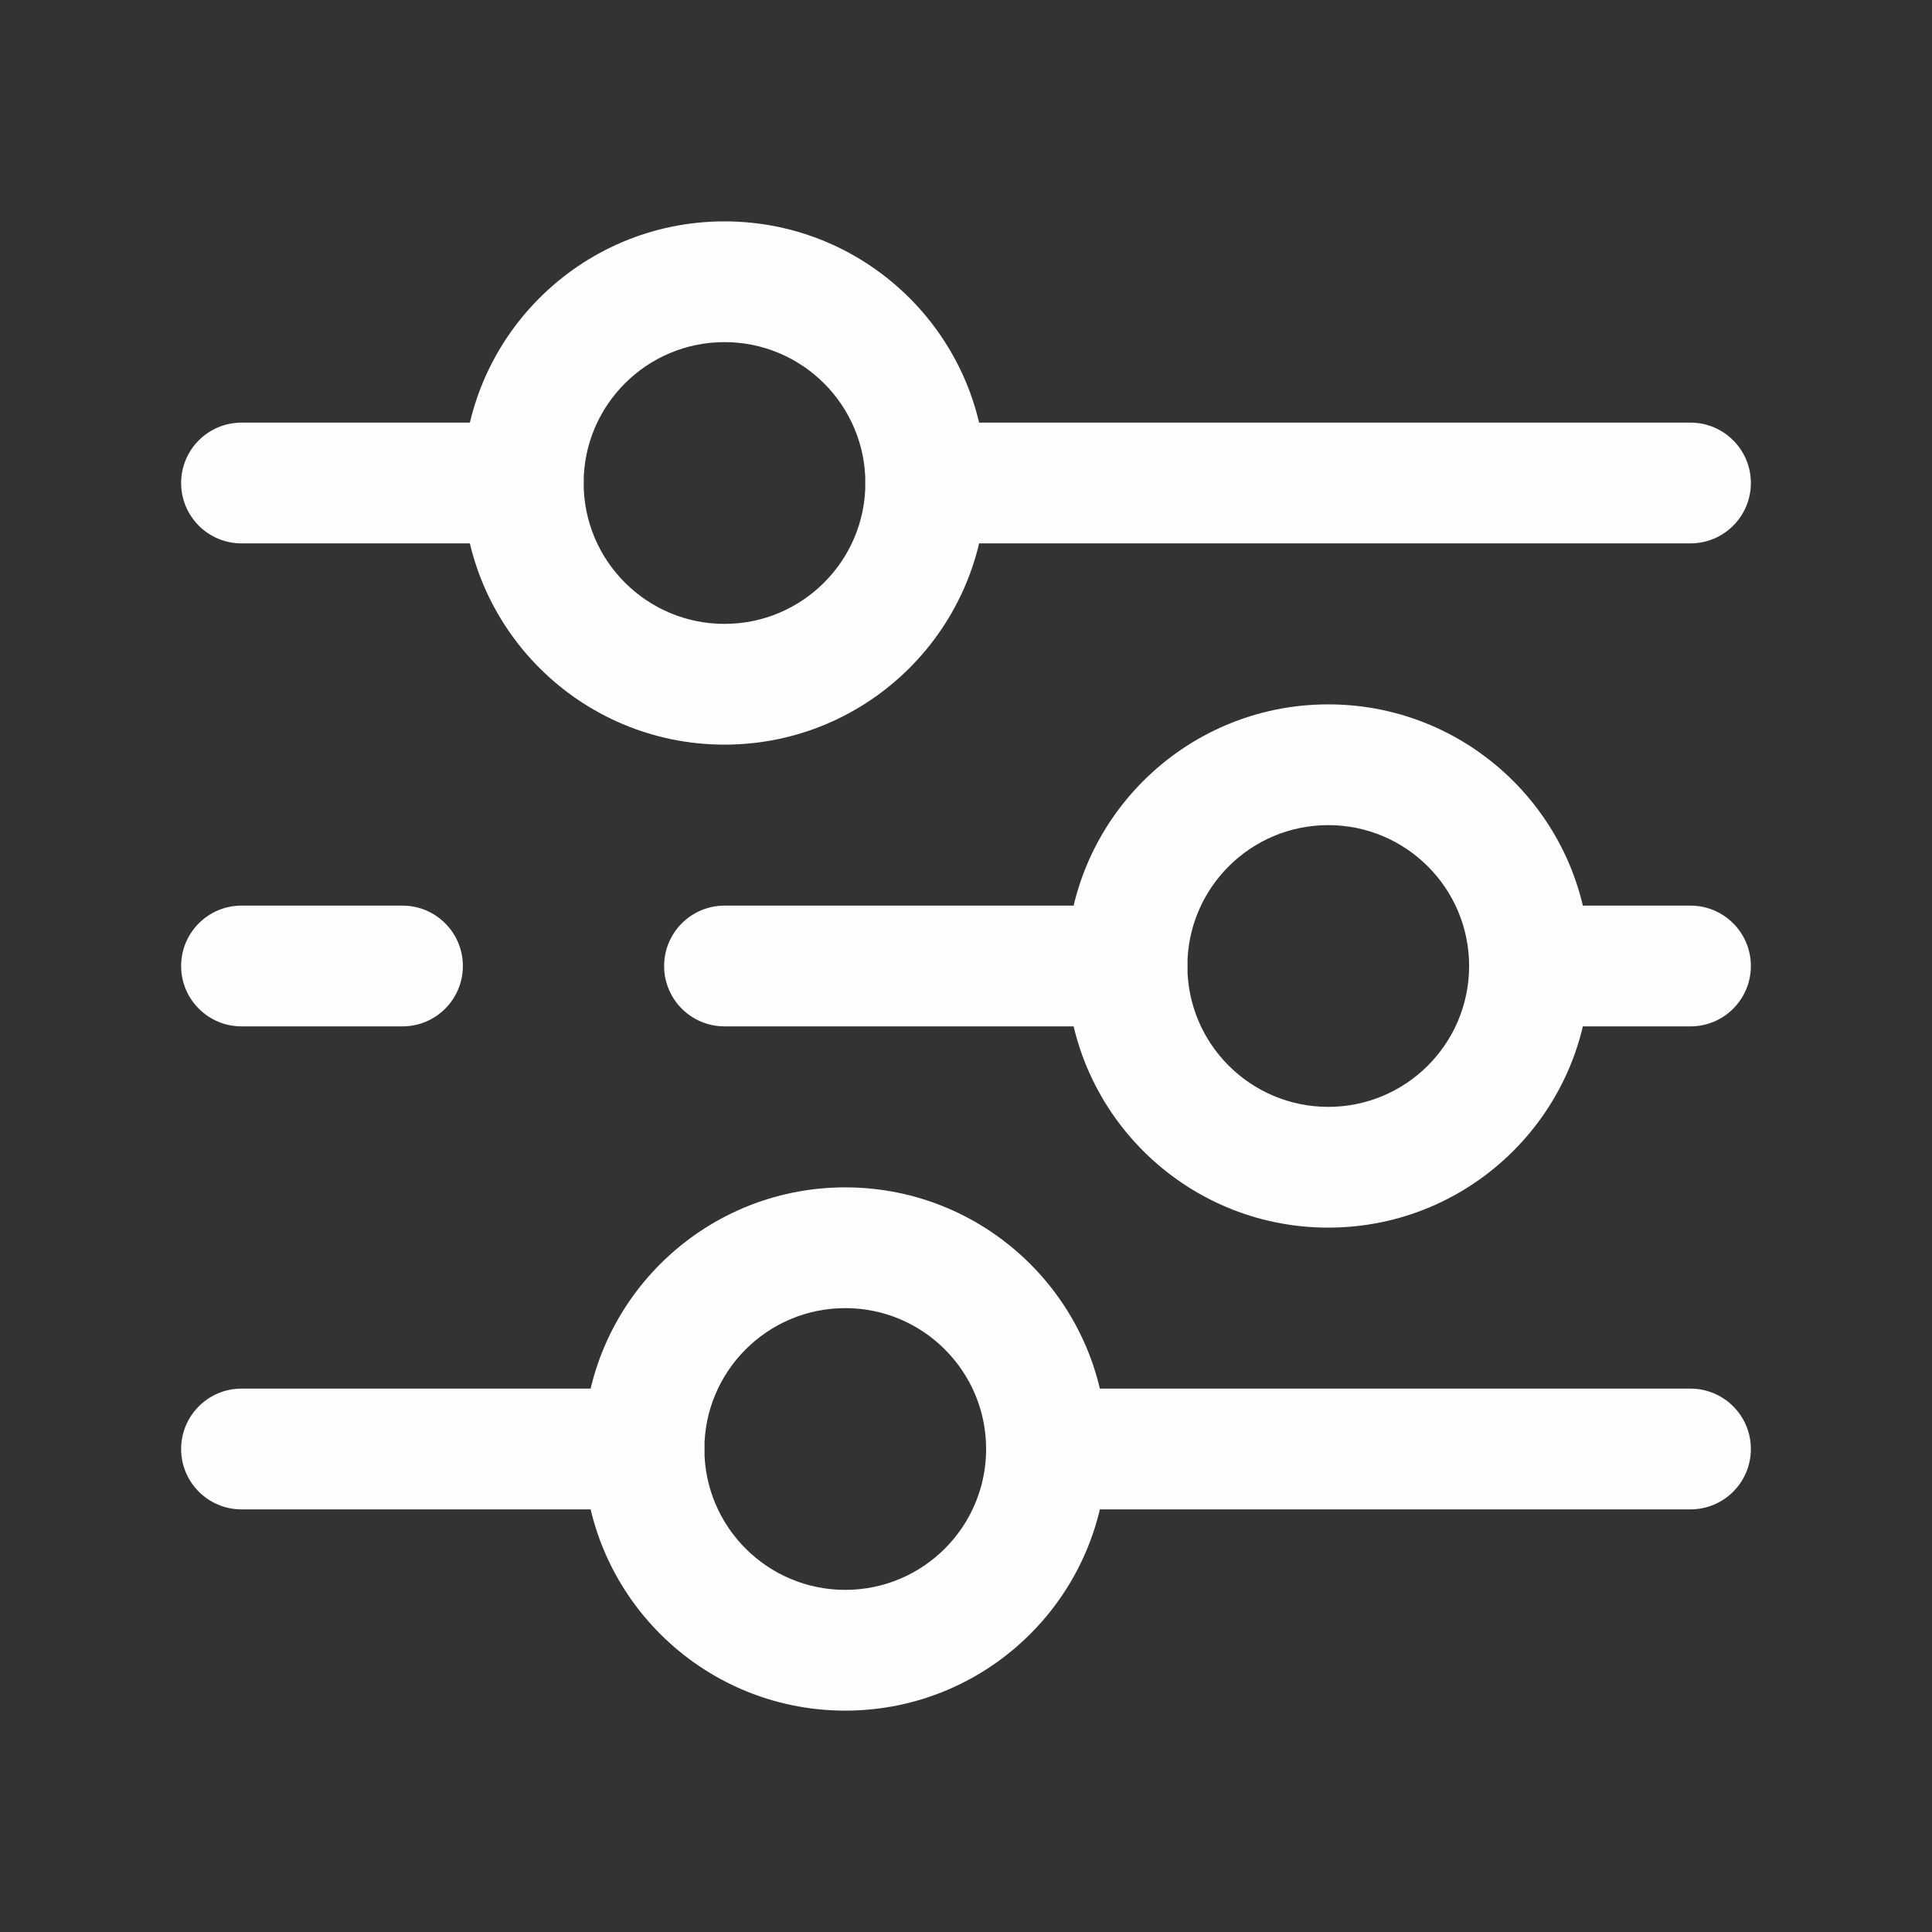 <svg width="24" height="24" viewBox="0 0 24 24" fill="none" xmlns="http://www.w3.org/2000/svg">
<rect x="0" y="0" width="24" height="24" fill="#333333" stroke="none"/>
<path fill-rule="evenodd" clip-rule="evenodd" d="M2.25 6C2.25 5.586 2.586 5.25 3 5.25H6.5C6.914 5.25 7.25 5.586 7.25 6C7.25 6.414 6.914 6.75 6.5 6.75H3C2.586 6.75 2.25 6.414 2.25 6ZM10.75 6C10.75 5.586 11.086 5.25 11.5 5.25H21C21.414 5.25 21.75 5.586 21.75 6C21.75 6.414 21.414 6.75 21 6.75H11.5C11.086 6.75 10.75 6.414 10.75 6Z" fill="#FEFEFE"/>
<path fill-rule="evenodd" clip-rule="evenodd" d="M9 4.25C8.034 4.25 7.25 5.034 7.25 6C7.25 6.966 8.034 7.75 9 7.75C9.966 7.75 10.75 6.966 10.75 6C10.75 5.034 9.966 4.25 9 4.25ZM5.75 6C5.75 4.205 7.205 2.75 9 2.75C10.795 2.75 12.25 4.205 12.25 6C12.25 7.795 10.795 9.25 9 9.25C7.205 9.25 5.75 7.795 5.75 6Z" fill="#FEFEFE"/>
<path fill-rule="evenodd" clip-rule="evenodd" d="M21.75 12C21.75 11.586 21.414 11.25 21 11.25H19C18.586 11.25 18.25 11.586 18.25 12C18.25 12.414 18.586 12.75 19 12.75H21C21.414 12.75 21.75 12.414 21.75 12ZM14.75 12C14.75 11.586 14.414 11.25 14 11.25H9C8.586 11.25 8.25 11.586 8.25 12C8.25 12.414 8.586 12.75 9 12.75H14C14.414 12.75 14.75 12.414 14.75 12ZM5.75 12C5.75 11.586 5.414 11.25 5 11.25H3C2.586 11.25 2.25 11.586 2.25 12C2.25 12.414 2.586 12.75 3 12.75H5C5.414 12.75 5.75 12.414 5.75 12Z" fill="#FEFEFE"/>
<path fill-rule="evenodd" clip-rule="evenodd" d="M16.5 10.25C17.466 10.25 18.25 11.034 18.25 12C18.25 12.966 17.466 13.75 16.5 13.75C15.534 13.75 14.75 12.966 14.75 12C14.75 11.034 15.534 10.25 16.5 10.25ZM19.75 12C19.75 10.205 18.295 8.75 16.5 8.75C14.705 8.75 13.25 10.205 13.25 12C13.25 13.795 14.705 15.25 16.5 15.25C18.295 15.25 19.75 13.795 19.75 12Z" fill="#FEFEFE"/>
<path fill-rule="evenodd" clip-rule="evenodd" d="M2.25 18C2.25 17.586 2.586 17.25 3 17.25H8C8.414 17.25 8.75 17.586 8.75 18C8.75 18.414 8.414 18.75 8 18.75H3C2.586 18.75 2.25 18.414 2.25 18ZM12.25 18C12.25 17.586 12.586 17.25 13 17.25H21C21.414 17.25 21.75 17.586 21.75 18C21.75 18.414 21.414 18.75 21 18.75H13C12.586 18.75 12.25 18.414 12.25 18Z" fill="#FEFEFE"/>
<path fill-rule="evenodd" clip-rule="evenodd" d="M10.5 16.25C9.534 16.25 8.75 17.034 8.75 18C8.75 18.966 9.534 19.75 10.5 19.75C11.466 19.75 12.25 18.966 12.25 18C12.25 17.034 11.466 16.25 10.5 16.25ZM7.25 18C7.25 16.205 8.705 14.75 10.5 14.75C12.295 14.75 13.75 16.205 13.75 18C13.75 19.795 12.295 21.25 10.5 21.25C8.705 21.25 7.25 19.795 7.25 18Z" fill="#FEFEFE"/>
</svg>
